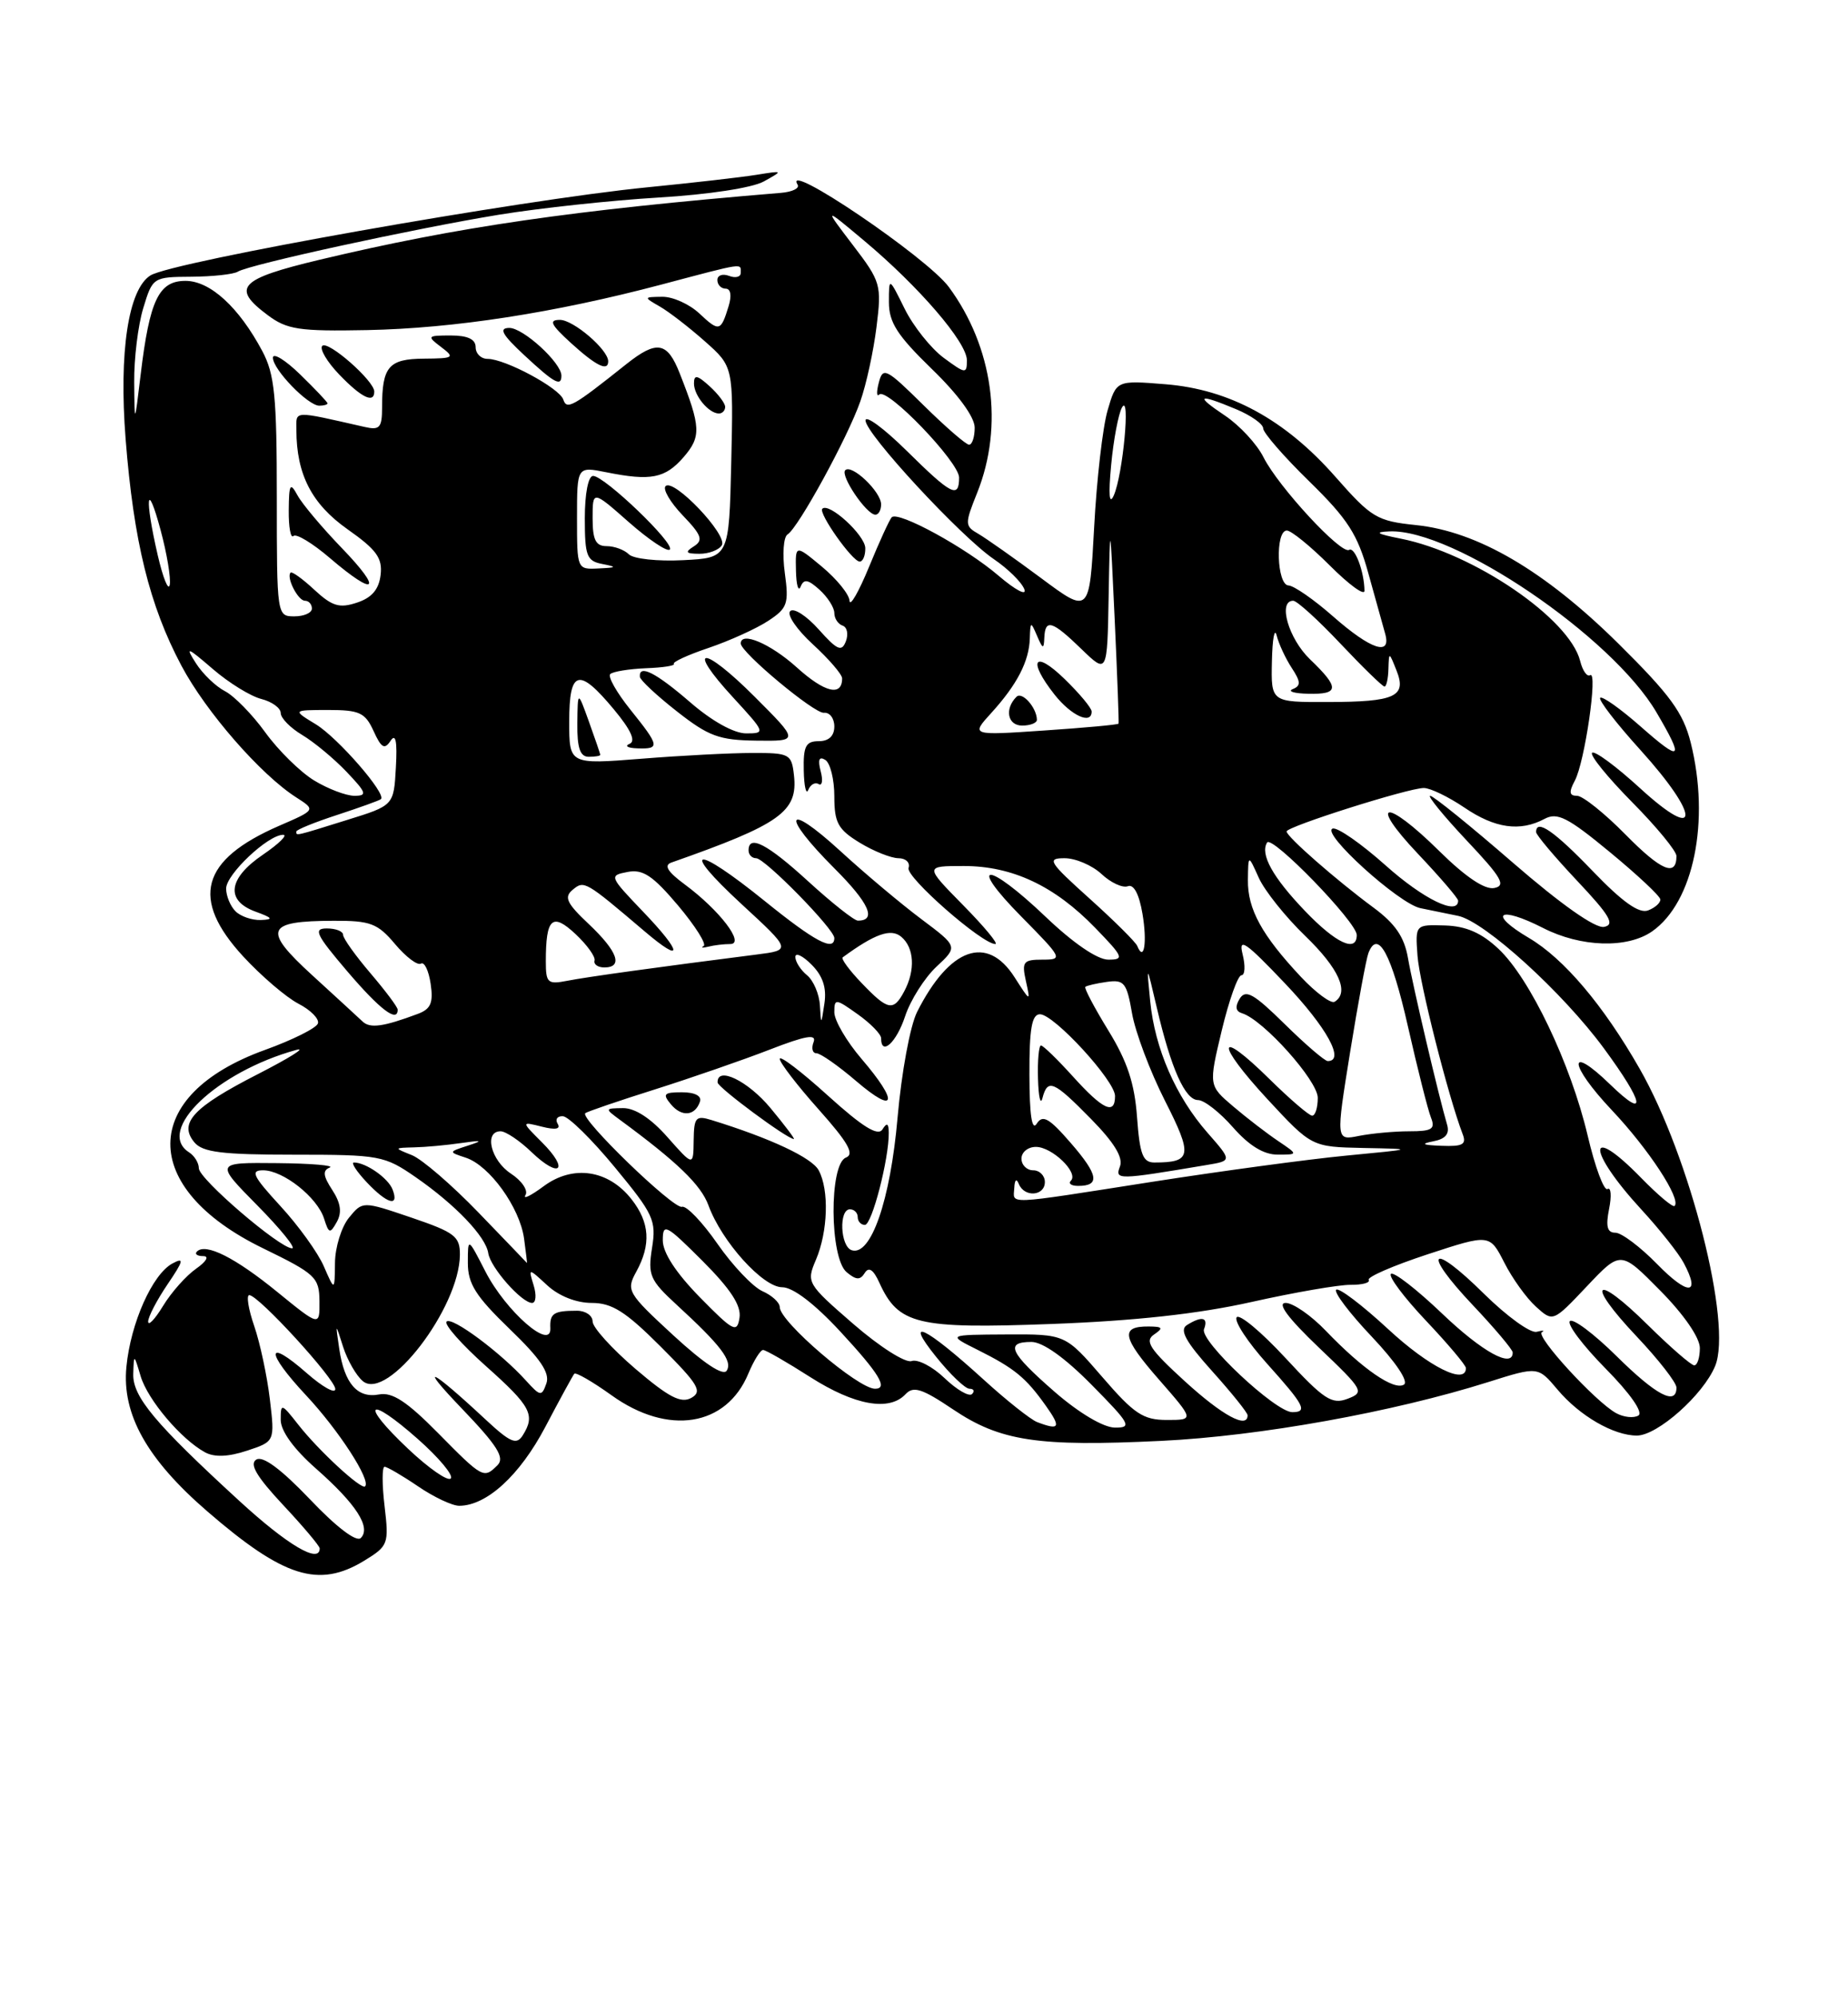 <?xml version="1.0" encoding="UTF-8" standalone="no"?>
<!DOCTYPE svg PUBLIC "-//W3C//DTD SVG 1.1//EN" "http://www.w3.org/Graphics/SVG/1.1/DTD/svg11.dtd" >
<svg xmlns="http://www.w3.org/2000/svg" xmlns:xlink="http://www.w3.org/1999/xlink" version="1.1" viewBox="0 0 237 256">
 <g >
 <path fill="currentColor"
d=" M 46.71 200.04 C 49.80 198.15 49.89 197.90 49.32 193.04 C 48.99 190.27 48.99 188.00 49.32 188.00 C 49.64 188.00 51.57 189.12 53.60 190.50 C 55.62 191.88 58.00 193.00 58.89 193.00 C 62.42 192.99 66.66 189.10 69.93 182.90 C 71.78 179.38 73.46 176.31 73.65 176.08 C 73.84 175.85 75.99 177.09 78.42 178.83 C 85.68 184.05 93.16 182.86 95.98 176.04 C 96.68 174.37 97.53 173.01 97.87 173.03 C 98.22 173.04 100.95 174.61 103.95 176.53 C 109.63 180.14 114.05 180.93 116.14 178.69 C 117.14 177.62 118.26 177.98 122.20 180.63 C 128.27 184.72 133.07 185.45 148.94 184.68 C 161.57 184.07 178.63 181.00 190.87 177.14 C 197.24 175.13 197.24 175.13 199.74 178.10 C 202.57 181.47 206.94 184.00 209.92 184.00 C 212.56 184.00 218.43 178.79 219.96 175.09 C 222.19 169.72 216.75 148.31 210.29 137.00 C 205.63 128.84 200.56 122.86 196.08 120.22 C 190.75 117.07 192.20 116.04 197.89 118.94 C 202.74 121.42 208.70 121.60 211.89 119.37 C 217.21 115.64 219.34 105.22 216.83 95.19 C 215.86 91.34 214.20 89.07 207.56 82.50 C 198.11 73.16 189.49 68.11 181.58 67.30 C 176.58 66.78 175.88 66.36 171.26 61.11 C 164.80 53.77 157.70 49.91 149.47 49.25 C 143.17 48.74 143.17 48.74 142.04 52.62 C 141.42 54.75 140.64 61.50 140.32 67.60 C 139.72 78.71 139.72 78.71 133.52 74.10 C 130.11 71.57 126.49 69.02 125.48 68.43 C 123.72 67.42 123.71 67.17 125.32 63.16 C 128.76 54.57 127.36 44.47 121.68 36.78 C 118.85 32.96 100.27 20.39 102.29 23.67 C 102.58 24.13 101.61 24.60 100.15 24.72 C 73.29 26.95 58.78 29.06 41.00 33.29 C 30.66 35.76 29.61 36.87 34.33 40.39 C 36.80 42.24 38.36 42.48 47.05 42.31 C 58.23 42.09 71.12 40.10 84.84 36.47 C 95.60 33.62 95.00 33.71 95.00 34.97 C 95.00 35.50 94.33 35.68 93.50 35.36 C 92.67 35.05 92.00 35.28 92.00 35.89 C 92.00 36.50 92.48 37.00 93.07 37.00 C 93.71 37.00 93.86 37.89 93.44 39.25 C 92.44 42.51 92.23 42.56 89.68 40.17 C 88.41 38.98 86.28 38.02 84.94 38.04 C 82.53 38.07 82.52 38.08 84.62 39.29 C 85.78 39.95 88.38 41.96 90.40 43.75 C 94.06 46.99 94.06 46.99 93.78 59.25 C 93.50 71.50 93.50 71.50 87.60 71.80 C 84.36 71.97 81.23 71.63 80.65 71.05 C 80.07 70.47 78.79 70.00 77.80 70.00 C 76.40 70.00 76.00 69.20 76.00 66.42 C 76.00 62.83 76.00 62.83 80.65 66.93 C 83.21 69.18 85.57 70.76 85.90 70.44 C 86.62 69.72 77.53 61.00 76.06 61.00 C 75.44 61.00 75.00 63.28 75.00 66.43 C 75.00 71.27 75.25 71.91 77.25 72.29 C 79.18 72.67 79.11 72.75 76.75 72.86 C 74.01 73.00 74.00 72.97 74.00 66.39 C 74.00 59.78 74.00 59.78 77.75 60.53 C 83.47 61.68 85.31 61.32 87.69 58.57 C 89.94 55.95 89.89 54.74 87.17 47.85 C 85.58 43.80 84.24 43.57 80.34 46.66 C 73.42 52.17 72.69 52.57 72.24 51.21 C 71.75 49.74 64.79 46.00 62.54 46.00 C 61.69 46.00 61.00 45.33 61.00 44.50 C 61.00 43.48 59.98 43.00 57.81 43.00 C 54.79 43.00 54.72 43.08 56.56 44.47 C 58.37 45.84 58.22 45.94 54.36 45.97 C 49.85 46.00 49.00 46.99 49.00 52.20 C 49.00 54.83 48.70 55.17 46.75 54.72 C 37.43 52.61 38.00 52.58 38.01 55.12 C 38.02 60.80 39.98 64.60 44.56 67.83 C 48.30 70.46 49.07 71.53 48.81 73.70 C 48.59 75.55 47.68 76.62 45.78 77.24 C 43.54 77.99 42.60 77.71 40.33 75.61 C 38.83 74.21 37.45 73.22 37.27 73.39 C 36.68 73.99 38.21 77.00 39.11 77.00 C 39.60 77.00 40.00 77.45 40.00 78.00 C 40.00 78.55 38.99 79.00 37.75 79.00 C 35.52 79.00 35.50 78.90 35.50 63.75 C 35.50 50.79 35.22 47.97 33.64 45.00 C 30.63 39.36 26.95 36.00 23.79 36.00 C 20.36 36.00 19.19 38.45 18.04 48.00 C 17.26 54.50 17.26 54.50 17.21 49.00 C 17.18 45.98 17.70 41.70 18.37 39.50 C 19.57 35.54 19.63 35.50 24.54 35.47 C 27.27 35.45 29.95 35.16 30.50 34.82 C 31.99 33.90 53.13 29.30 64.00 27.52 C 69.22 26.67 78.43 25.68 84.45 25.32 C 90.83 24.94 96.47 24.08 97.95 23.26 C 100.48 21.86 100.47 21.85 97.00 22.41 C 95.08 22.72 88.78 23.44 83.00 24.01 C 66.84 25.60 22.04 33.54 19.28 35.31 C 16.45 37.11 15.24 45.14 16.11 56.27 C 17.14 69.38 19.17 77.62 23.27 85.33 C 26.41 91.24 33.44 99.30 38.00 102.21 C 40.50 103.81 40.50 103.81 35.81 105.84 C 25.75 110.21 24.38 115.20 31.20 122.60 C 33.51 125.10 36.69 127.82 38.26 128.64 C 39.84 129.45 40.97 130.60 40.77 131.18 C 40.58 131.77 37.51 133.30 33.96 134.58 C 17.90 140.38 17.79 152.25 33.74 160.00 C 40.46 163.27 40.94 163.72 40.97 166.76 C 41.00 170.02 41.00 170.02 35.57 165.60 C 30.16 161.19 26.38 159.29 25.26 160.41 C 24.93 160.73 25.29 161.00 26.06 161.00 C 26.86 161.00 26.48 161.68 25.14 162.62 C 23.87 163.51 21.97 165.64 20.92 167.37 C 19.87 169.09 19.01 170.00 19.00 169.39 C 19.00 168.78 20.12 166.63 21.49 164.61 C 23.55 161.58 23.66 161.11 22.12 161.94 C 19.55 163.31 16.75 169.58 16.21 175.20 C 15.62 181.27 18.85 187.03 26.58 193.71 C 36.39 202.19 40.87 203.60 46.71 200.04 Z  M 43.84 70.25 C 41.32 67.64 38.76 64.60 38.16 63.50 C 37.21 61.76 37.06 62.02 37.03 65.42 C 37.01 67.57 37.28 69.05 37.63 68.70 C 37.98 68.35 40.09 69.63 42.31 71.53 C 48.21 76.58 49.17 75.77 43.84 70.25 Z  M 92.57 69.89 C 93.37 68.59 86.40 61.26 85.36 62.31 C 84.97 62.70 85.96 64.39 87.56 66.06 C 89.99 68.59 90.22 69.25 88.98 70.03 C 87.80 70.78 87.94 70.97 89.69 70.98 C 90.90 70.99 92.19 70.50 92.57 69.89 Z  M 93.00 52.15 C 93.00 51.69 92.10 50.50 91.00 49.50 C 89.41 48.06 89.00 47.99 89.00 49.15 C 89.00 50.71 90.90 53.00 92.20 53.00 C 92.64 53.00 93.00 52.62 93.00 52.15 Z  M 42.00 51.70 C 42.00 51.53 40.42 49.87 38.50 48.00 C 36.58 46.13 35.00 45.17 35.00 45.85 C 35.00 47.36 39.50 52.00 40.95 52.00 C 41.53 52.00 42.00 51.86 42.00 51.70 Z  M 48.00 50.19 C 48.00 48.81 42.06 43.60 41.33 44.33 C 40.96 44.71 41.93 46.37 43.51 48.01 C 46.34 50.96 48.00 51.77 48.00 50.19 Z  M 72.00 48.15 C 72.00 46.50 67.08 42.00 65.30 42.03 C 63.93 42.05 64.39 42.88 67.24 45.53 C 71.09 49.11 72.00 49.61 72.00 48.15 Z  M 78.00 46.31 C 78.00 44.82 73.54 41.00 71.81 41.00 C 70.34 41.00 70.63 41.60 73.23 43.97 C 76.45 46.90 78.00 47.66 78.00 46.31 Z  M 30.71 192.39 C 19.86 182.44 16.99 179.01 17.09 176.08 C 17.17 173.51 17.18 173.52 18.04 176.40 C 18.95 179.43 23.23 184.48 26.30 186.15 C 27.50 186.80 29.28 186.73 31.67 185.94 C 35.25 184.76 35.25 184.76 34.61 179.36 C 34.26 176.40 33.36 172.17 32.61 169.98 C 31.85 167.79 31.57 166.00 31.97 166.00 C 33.15 166.00 43.00 176.76 43.00 178.04 C 43.00 178.68 41.38 177.78 39.39 176.04 C 34.09 171.38 33.99 173.21 39.24 178.83 C 43.42 183.29 47.60 189.73 46.82 190.51 C 46.35 190.99 40.85 185.92 38.25 182.60 C 36.09 179.85 36.00 179.82 36.00 181.99 C 36.00 183.41 37.67 185.72 40.52 188.23 C 45.68 192.77 47.62 195.78 46.27 197.13 C 45.71 197.69 43.14 195.74 39.75 192.17 C 36.04 188.29 33.71 186.56 32.87 187.08 C 31.95 187.65 32.91 189.26 36.30 192.89 C 38.89 195.65 41.00 198.16 41.00 198.46 C 41.00 200.48 36.88 198.05 30.71 192.39 Z  M 52.32 185.68 C 46.08 179.79 47.12 178.73 53.56 184.42 C 56.28 186.82 58.19 189.11 57.81 189.50 C 57.43 189.90 54.96 188.18 52.32 185.68 Z  M 56.15 183.65 C 52.18 179.63 50.31 178.41 48.62 178.73 C 45.85 179.26 44.17 177.35 43.51 172.90 C 43.01 169.50 43.01 169.50 44.00 172.62 C 44.55 174.34 45.69 176.33 46.54 177.03 C 49.70 179.65 58.92 167.65 58.98 160.84 C 59.00 158.47 58.33 157.96 52.75 156.06 C 46.50 153.94 46.50 153.94 44.75 156.08 C 43.79 157.26 42.98 159.86 42.96 161.86 C 42.92 165.50 42.92 165.50 41.53 162.31 C 40.77 160.55 38.25 157.06 35.94 154.56 C 32.43 150.74 32.07 150.00 33.74 150.00 C 36.32 150.00 40.69 153.46 41.56 156.19 C 42.17 158.13 42.33 158.17 43.20 156.61 C 43.87 155.40 43.70 154.19 42.61 152.52 C 41.44 150.73 41.35 150.03 42.28 149.65 C 42.95 149.38 39.92 149.12 35.53 149.08 C 27.57 149.00 27.57 149.00 33.00 154.50 C 35.99 157.53 37.99 160.00 37.46 160.00 C 35.88 160.00 25.50 151.10 25.50 149.74 C 25.50 149.06 24.94 148.14 24.25 147.70 C 19.90 144.92 27.80 137.38 38.00 134.57 C 39.38 134.19 37.14 135.59 33.04 137.69 C 24.77 141.92 22.88 143.95 24.93 146.42 C 25.99 147.69 28.47 148.00 37.69 148.00 C 48.69 148.00 49.30 148.11 53.32 150.89 C 58.41 154.42 62.31 158.50 62.62 160.63 C 62.89 162.45 66.90 167.00 68.24 167.00 C 68.73 167.00 68.82 165.99 68.44 164.75 C 67.75 162.50 67.75 162.50 70.19 164.75 C 71.68 166.12 73.90 167.00 75.88 167.00 C 78.49 167.00 80.23 168.10 84.74 172.61 C 89.58 177.45 90.12 178.35 88.66 179.17 C 87.33 179.91 85.76 179.09 81.48 175.44 C 78.47 172.86 76.00 170.14 76.00 169.38 C 76.00 168.62 75.10 168.00 74.00 168.00 C 71.00 168.00 70.49 168.33 70.58 170.25 C 70.71 173.18 64.87 168.07 62.25 162.97 C 60.00 158.58 60.00 158.58 60.00 161.87 C 60.00 164.55 61.01 166.14 65.36 170.34 C 69.31 174.14 70.55 175.98 70.07 177.32 C 69.47 179.01 69.30 178.99 67.46 176.96 C 64.22 173.37 57.95 168.71 57.27 169.39 C 56.92 169.74 59.19 172.31 62.32 175.10 C 68.11 180.26 68.69 181.36 67.03 183.99 C 66.24 185.23 65.44 184.89 62.29 181.96 C 55.16 175.32 53.50 174.57 59.26 180.57 C 63.77 185.27 64.76 186.84 63.81 187.79 C 62.04 189.56 61.91 189.49 56.15 183.65 Z  M 50.35 152.47 C 49.79 151.00 46.93 149.00 45.39 149.00 C 44.98 149.00 45.71 150.12 47.00 151.50 C 49.64 154.31 51.23 154.77 50.35 152.47 Z  M 133.00 182.27 C 132.18 181.95 129.09 179.51 126.15 176.83 C 118.65 170.01 115.82 168.65 120.04 173.89 C 121.85 176.15 123.78 178.00 124.33 178.00 C 124.88 178.00 125.03 178.30 124.66 178.68 C 124.28 179.05 122.71 178.14 121.15 176.65 C 119.60 175.16 117.69 174.17 116.91 174.45 C 116.13 174.73 112.82 172.63 109.44 169.70 C 103.49 164.54 103.40 164.38 104.64 161.47 C 106.18 157.86 106.35 152.53 105.00 150.01 C 104.14 148.39 98.83 145.90 91.25 143.56 C 89.23 142.94 89.00 143.21 88.96 146.18 C 88.92 149.50 88.92 149.50 85.60 145.75 C 83.48 143.34 81.43 142.01 79.89 142.03 C 77.55 142.06 77.54 142.09 79.50 143.53 C 86.85 148.93 89.90 151.87 90.86 154.50 C 92.55 159.13 97.84 165.00 100.32 164.99 C 101.69 164.99 104.45 167.09 107.75 170.65 C 112.76 176.06 113.94 178.00 112.22 178.00 C 110.05 178.00 100.00 169.40 100.00 167.54 C 100.00 166.95 99.00 166.03 97.77 165.49 C 96.55 164.94 93.95 162.21 92.01 159.42 C 90.07 156.63 88.02 154.49 87.46 154.68 C 86.40 155.03 74.29 143.32 75.06 142.68 C 75.30 142.48 79.33 141.10 84.00 139.63 C 88.67 138.15 95.29 135.86 98.69 134.54 C 103.33 132.74 104.75 132.49 104.34 133.57 C 104.03 134.36 104.20 135.00 104.71 135.00 C 105.22 135.00 107.52 136.61 109.82 138.58 C 114.91 142.93 115.29 141.32 110.50 135.73 C 108.57 133.48 107.00 130.79 107.00 129.75 C 107.00 127.96 107.15 127.97 110.00 130.00 C 111.65 131.17 113.00 132.56 113.00 133.07 C 113.00 135.42 114.97 133.63 116.08 130.25 C 116.76 128.19 118.57 125.34 120.09 123.91 C 122.86 121.33 122.86 121.33 118.18 117.82 C 115.61 115.90 110.91 111.96 107.75 109.06 C 100.70 102.61 100.09 104.37 106.98 111.27 C 111.46 115.74 112.48 118.00 110.02 118.00 C 109.55 118.00 106.70 115.75 103.69 113.00 C 98.40 108.16 96.00 106.92 96.00 109.00 C 96.00 109.55 96.43 110.00 96.97 110.00 C 98.09 110.00 107.00 119.09 107.00 120.23 C 107.00 122.01 104.50 120.68 98.09 115.50 C 89.05 108.20 87.06 108.46 95.11 115.89 C 101.50 121.78 101.50 121.78 97.00 122.35 C 84.42 123.95 75.22 125.22 72.75 125.71 C 70.23 126.20 70.00 125.99 70.00 123.21 C 70.00 117.67 70.82 116.92 73.82 119.73 C 75.29 121.11 76.39 122.64 76.25 123.12 C 76.11 123.60 76.68 124.00 77.50 124.00 C 79.95 124.00 79.22 121.95 75.53 118.46 C 72.66 115.76 72.30 114.99 73.45 114.04 C 74.92 112.82 75.05 112.90 82.68 119.38 C 87.67 123.63 87.55 122.14 82.46 116.84 C 78.13 112.31 78.09 112.22 80.49 111.76 C 82.45 111.38 83.72 112.23 86.96 116.06 C 89.17 118.69 90.65 121.03 90.24 121.26 C 89.83 121.48 90.10 121.52 90.83 121.34 C 91.56 121.15 92.83 121.00 93.65 121.00 C 95.60 121.00 92.29 116.67 87.83 113.37 C 85.62 111.74 85.11 110.91 86.09 110.56 C 100.10 105.64 102.36 104.03 101.82 99.34 C 101.52 96.64 101.25 96.50 96.50 96.51 C 93.75 96.51 87.34 96.84 82.25 97.25 C 73.00 97.98 73.00 97.98 73.00 92.49 C 73.00 85.83 74.22 85.50 78.74 90.94 C 80.92 93.56 81.57 95.00 80.74 95.34 C 80.06 95.62 80.51 95.88 81.75 95.92 C 84.68 96.02 84.60 95.63 80.83 90.94 C 79.09 88.77 77.93 86.73 78.26 86.40 C 78.59 86.08 80.65 85.74 82.83 85.65 C 85.02 85.57 86.63 85.32 86.42 85.09 C 86.20 84.87 88.21 83.94 90.89 83.04 C 93.57 82.13 96.99 80.58 98.50 79.59 C 100.99 77.96 101.19 77.40 100.65 73.44 C 100.32 71.05 100.48 68.82 101.00 68.50 C 102.38 67.65 108.71 56.09 110.33 51.45 C 111.10 49.28 112.03 44.98 112.41 41.90 C 113.08 36.51 112.97 36.11 109.37 31.40 C 105.64 26.51 105.64 26.51 110.81 30.84 C 117.85 36.73 124.00 43.88 124.00 46.17 C 124.00 47.95 123.83 47.93 121.02 45.86 C 119.38 44.64 117.13 41.82 116.02 39.58 C 114.00 35.50 114.00 35.50 114.00 38.73 C 114.00 41.33 115.07 42.99 119.50 47.29 C 122.88 50.56 125.00 53.46 125.00 54.81 C 125.00 56.01 124.68 57.00 124.28 57.00 C 123.89 57.00 121.25 54.71 118.42 51.92 C 113.66 47.22 113.23 47.00 112.71 49.02 C 112.39 50.22 112.42 50.92 112.76 50.57 C 113.74 49.60 123.00 59.22 123.00 61.21 C 123.00 63.95 122.01 63.44 116.28 57.78 C 113.38 54.92 111.00 53.16 111.00 53.89 C 111.00 55.59 123.20 68.77 127.46 71.67 C 129.27 72.90 131.03 74.63 131.37 75.53 C 131.71 76.42 130.23 75.64 128.06 73.79 C 123.86 70.19 115.20 65.46 114.36 66.30 C 114.08 66.59 112.77 69.44 111.45 72.66 C 110.13 75.87 109.00 77.83 108.95 77.00 C 108.90 76.17 107.31 74.22 105.43 72.65 C 102.00 69.80 102.00 69.80 102.08 73.15 C 102.12 74.99 102.39 75.91 102.68 75.19 C 103.09 74.17 103.63 74.26 105.10 75.59 C 106.15 76.54 107.00 77.88 107.00 78.57 C 107.00 79.27 107.48 79.99 108.06 80.19 C 108.64 80.38 108.83 81.28 108.48 82.20 C 107.94 83.59 107.38 83.34 105.00 80.68 C 103.44 78.93 101.79 77.87 101.34 78.33 C 100.88 78.79 102.19 80.70 104.25 82.59 C 106.31 84.48 108.00 86.44 108.00 86.95 C 108.00 89.32 105.75 88.77 102.17 85.53 C 98.82 82.51 95.00 80.88 95.00 82.48 C 95.00 83.62 104.45 91.49 105.66 91.36 C 106.40 91.28 107.00 92.07 107.00 93.11 C 107.00 94.33 106.29 95.00 105.00 95.00 C 103.34 95.00 103.01 95.64 103.08 98.75 C 103.12 100.81 103.39 101.93 103.66 101.24 C 103.94 100.55 104.54 100.22 104.99 100.50 C 105.44 100.77 105.56 100.03 105.25 98.85 C 104.86 97.37 105.05 96.91 105.84 97.40 C 106.48 97.80 107.00 99.90 107.00 102.07 C 107.00 105.46 107.47 106.31 110.25 108.01 C 112.04 109.10 114.27 109.99 115.22 110.00 C 116.16 110.00 116.75 110.56 116.52 111.25 C 116.14 112.41 125.94 121.00 127.65 121.00 C 128.08 121.00 126.21 118.75 123.50 116.00 C 118.58 111.00 118.58 111.00 123.60 111.00 C 129.83 111.00 135.24 113.54 140.45 118.92 C 144.09 122.67 144.22 123.00 142.13 123.00 C 140.73 123.00 137.62 120.87 134.09 117.50 C 126.58 110.34 123.93 110.34 131.00 117.50 C 136.27 122.84 136.35 123.00 133.70 123.00 C 131.23 123.00 131.02 123.27 131.57 125.75 C 132.17 128.45 132.15 128.44 130.11 125.25 C 126.59 119.75 121.78 121.46 117.62 129.69 C 116.72 131.47 115.62 137.45 115.11 143.24 C 114.19 153.85 111.69 161.06 109.22 160.24 C 107.76 159.75 107.56 155.00 109.00 155.00 C 109.55 155.00 110.00 155.45 110.00 156.00 C 110.00 156.55 110.41 157.00 110.92 157.00 C 111.82 157.00 114.01 148.55 113.98 145.20 C 113.97 143.96 113.75 143.84 113.17 144.76 C 112.59 145.67 110.63 144.45 106.18 140.43 C 102.78 137.35 100.00 135.23 100.00 135.72 C 100.00 136.20 102.24 139.12 104.99 142.20 C 108.76 146.43 109.62 147.93 108.49 148.37 C 106.32 149.20 106.39 161.25 108.58 163.06 C 109.80 164.08 110.32 164.10 110.90 163.16 C 111.42 162.33 112.01 162.72 112.78 164.42 C 115.22 169.77 117.60 170.34 134.79 169.70 C 145.54 169.30 153.66 168.41 160.50 166.88 C 166.00 165.65 171.72 164.66 173.22 164.68 C 174.72 164.69 175.75 164.41 175.53 164.05 C 175.30 163.68 178.70 162.21 183.08 160.77 C 191.04 158.16 191.04 158.16 192.92 161.83 C 193.94 163.85 195.77 166.39 196.98 167.48 C 199.17 169.46 199.17 169.46 203.51 164.87 C 207.85 160.28 207.85 160.28 212.92 165.42 C 215.96 168.49 218.00 171.46 218.00 172.78 C 218.00 174.00 217.68 175.00 217.28 175.00 C 216.89 175.00 214.20 172.66 211.31 169.81 C 204.45 163.03 203.26 164.28 209.89 171.29 C 212.70 174.26 215.00 177.21 215.00 177.85 C 215.00 180.21 212.41 178.85 207.31 173.81 C 204.41 170.95 201.73 168.94 201.33 169.33 C 200.94 169.73 203.00 172.46 205.91 175.41 C 209.07 178.61 210.76 181.03 210.12 181.43 C 209.53 181.79 208.24 181.66 207.27 181.13 C 204.63 179.69 196.87 171.24 197.74 170.75 C 198.16 170.52 197.86 170.50 197.07 170.70 C 196.28 170.91 193.26 168.72 190.34 165.85 C 183.46 159.04 182.24 160.26 188.89 167.29 C 191.70 170.26 194.00 172.99 194.00 173.35 C 194.00 175.43 190.09 173.28 184.92 168.34 C 181.66 165.23 178.71 162.95 178.38 163.28 C 178.05 163.62 180.08 166.32 182.89 169.29 C 185.70 172.26 188.00 174.99 188.00 175.35 C 188.00 177.57 183.25 175.20 178.03 170.36 C 174.68 167.26 171.68 164.99 171.36 165.31 C 171.04 165.63 173.10 168.35 175.95 171.35 C 179.01 174.59 180.68 177.08 180.05 177.47 C 178.78 178.26 174.77 175.50 170.05 170.59 C 168.16 168.61 165.83 167.00 164.88 167.00 C 163.74 167.00 165.18 168.94 169.13 172.71 C 174.88 178.19 175.03 178.45 172.81 179.29 C 170.80 180.05 169.77 179.37 164.84 174.04 C 161.72 170.67 158.91 168.34 158.59 168.85 C 158.27 169.37 160.03 172.04 162.50 174.79 C 167.28 180.11 167.75 181.00 165.73 181.00 C 163.58 181.00 153.84 171.86 154.41 170.37 C 155.00 168.83 154.14 168.63 152.20 169.85 C 151.24 170.47 152.07 171.98 155.45 175.74 C 157.95 178.52 160.00 181.07 160.00 181.40 C 160.00 183.19 156.76 181.43 151.94 177.03 C 147.46 172.94 146.76 171.89 148.00 171.05 C 149.24 170.21 149.11 170.03 147.31 170.02 C 143.63 169.99 143.91 171.43 148.63 176.82 C 153.16 182.00 153.16 182.00 149.64 182.00 C 146.61 182.00 145.45 181.23 141.37 176.50 C 136.62 171.00 136.62 171.00 129.06 171.04 C 121.50 171.08 121.50 171.08 125.35 173.00 C 130.11 175.38 131.54 176.55 134.11 180.16 C 136.12 182.97 135.90 183.38 133.00 182.27 Z  M 98.81 142.02 C 95.91 138.53 91.94 136.61 92.03 138.75 C 92.06 139.39 100.94 145.98 101.81 145.99 C 101.98 146.00 100.63 144.21 98.81 142.02 Z  M 89.77 141.19 C 90.01 140.47 89.11 140.00 87.46 140.00 C 85.14 140.00 84.94 140.22 86.03 141.53 C 87.42 143.21 89.15 143.05 89.77 141.19 Z  M 76.98 96.75 C 76.98 96.61 76.32 94.70 75.53 92.50 C 74.09 88.50 74.09 88.50 74.04 92.75 C 74.01 95.88 74.40 97.00 75.50 97.00 C 76.33 97.00 76.99 96.89 76.98 96.75 Z  M 96.78 89.30 C 90.10 82.62 87.86 82.72 94.04 89.42 C 98.17 93.91 98.20 94.00 95.69 94.00 C 94.13 94.00 91.30 92.43 88.50 90.00 C 84.10 86.20 81.93 85.10 82.06 86.75 C 82.09 87.16 84.23 89.16 86.81 91.18 C 90.87 94.37 92.23 94.87 96.99 94.93 C 102.48 95.00 102.48 95.00 96.78 89.30 Z  M 110.97 70.25 C 110.94 68.59 106.31 64.35 105.46 65.21 C 104.92 65.75 109.30 71.96 110.25 71.98 C 110.66 71.99 110.99 71.21 110.97 70.25 Z  M 113.00 64.65 C 113.00 63.03 109.23 59.44 108.40 60.27 C 107.73 60.94 111.09 65.92 112.25 65.97 C 112.66 65.99 113.00 65.39 113.00 64.65 Z  M 135.25 178.39 C 129.48 173.36 128.84 172.00 132.28 172.00 C 133.73 172.00 136.57 174.02 140.00 177.50 C 144.97 182.53 145.22 183.00 142.97 182.98 C 141.50 182.96 138.38 181.11 135.25 178.39 Z  M 86.36 171.16 C 80.47 165.73 80.28 165.40 81.60 163.00 C 83.52 159.50 83.33 156.69 80.99 153.71 C 78.02 149.93 73.49 149.26 69.74 152.03 C 68.08 153.26 67.02 153.78 67.39 153.18 C 67.76 152.58 66.92 151.34 65.53 150.43 C 62.95 148.74 62.03 145.00 64.20 145.00 C 64.85 145.00 66.65 146.20 68.18 147.68 C 71.80 151.14 73.06 149.97 69.52 146.43 C 66.83 143.74 66.83 143.74 69.50 144.41 C 71.24 144.85 71.94 144.72 71.52 144.04 C 71.17 143.47 71.47 143.03 72.19 143.07 C 72.91 143.10 75.92 146.06 78.87 149.64 C 83.82 155.63 84.19 156.43 83.62 159.96 C 83.07 163.44 83.35 164.08 86.76 167.22 C 92.45 172.44 93.97 174.44 93.20 175.68 C 92.75 176.40 90.29 174.77 86.36 171.16 Z  M 89.75 166.27 C 86.69 163.15 85.00 160.56 85.00 158.98 C 85.00 156.72 85.40 156.93 90.09 161.61 C 93.71 165.24 95.08 167.34 94.84 168.90 C 94.53 170.90 94.06 170.66 89.75 166.27 Z  M 212.54 162.04 C 210.37 159.82 207.95 158.00 207.17 158.00 C 206.12 158.00 205.91 157.21 206.36 154.95 C 206.70 153.27 206.60 152.13 206.16 152.40 C 205.71 152.68 204.56 149.59 203.61 145.54 C 201.44 136.35 196.22 125.41 192.18 121.62 C 190.00 119.57 188.02 118.70 185.31 118.62 C 181.50 118.50 181.50 118.50 181.79 122.50 C 182.04 125.97 185.73 140.53 187.58 145.36 C 188.10 146.69 187.59 146.97 184.86 146.86 C 182.43 146.77 182.14 146.61 183.79 146.29 C 185.38 145.99 185.93 145.33 185.59 144.17 C 184.51 140.52 181.17 126.29 180.57 122.81 C 180.10 120.09 178.94 118.39 176.12 116.31 C 171.39 112.82 165.00 107.23 165.00 106.57 C 165.00 105.95 180.62 101.00 182.60 101.00 C 183.43 101.00 185.76 102.13 187.79 103.50 C 191.72 106.18 194.95 106.63 198.08 104.96 C 199.72 104.08 201.06 104.76 206.45 109.21 C 209.98 112.12 212.90 114.85 212.93 115.28 C 212.97 115.71 212.26 116.35 211.36 116.69 C 210.21 117.13 208.08 115.62 204.27 111.66 C 199.31 106.50 197.00 104.91 197.00 106.65 C 197.00 107.01 199.36 109.81 202.25 112.88 C 206.46 117.34 207.15 118.52 205.72 118.80 C 204.61 119.03 200.23 115.95 194.03 110.58 C 188.59 105.86 183.81 102.00 183.42 102.00 C 183.03 102.00 185.14 104.58 188.10 107.73 C 192.58 112.47 193.18 113.52 191.63 113.82 C 190.42 114.06 187.95 112.40 184.60 109.10 C 177.68 102.26 175.34 102.56 181.85 109.44 C 184.68 112.43 187.00 115.13 187.00 115.44 C 187.00 117.41 182.56 115.26 177.70 110.92 C 174.56 108.12 171.51 106.00 170.91 106.20 C 169.34 106.72 179.39 115.83 182.16 116.40 C 183.45 116.66 185.63 117.11 187.00 117.39 C 190.40 118.10 200.40 127.18 205.68 134.35 C 210.89 141.43 211.29 143.64 206.51 139.01 C 200.98 133.65 201.16 136.41 206.72 142.30 C 211.43 147.28 215.64 153.70 214.76 154.57 C 214.54 154.79 212.62 153.17 210.48 150.98 C 203.44 143.77 203.48 147.41 210.53 155.06 C 212.84 157.57 215.27 160.63 215.93 161.87 C 218.15 166.02 216.51 166.10 212.54 162.04 Z  M 61.33 155.38 C 57.94 151.87 54.12 148.58 52.83 148.06 C 50.50 147.13 50.50 147.13 53.12 147.06 C 54.57 147.03 57.27 146.78 59.12 146.51 C 61.85 146.12 62.02 146.18 60.00 146.84 C 57.50 147.65 57.50 147.65 59.75 148.39 C 62.79 149.40 66.66 154.77 67.21 158.75 C 67.45 160.54 67.62 161.95 67.58 161.88 C 67.53 161.82 64.73 158.89 61.33 155.38 Z  M 130.08 152.25 C 130.13 151.20 130.36 151.00 130.66 151.75 C 131.37 153.51 134.00 153.31 134.00 151.50 C 134.00 150.68 133.32 150.00 132.50 150.00 C 131.68 150.00 131.00 149.32 131.00 148.50 C 131.00 147.68 131.83 147.00 132.85 147.00 C 134.93 147.00 138.36 150.31 137.34 151.33 C 136.97 151.70 137.39 152.00 138.27 152.00 C 141.11 152.00 140.87 150.59 137.34 146.52 C 134.55 143.30 133.72 142.83 132.96 144.02 C 132.34 145.01 132.03 142.94 132.02 137.75 C 132.00 131.84 132.33 130.00 133.37 130.00 C 135.17 130.00 143.00 138.52 143.00 140.48 C 143.00 142.96 141.46 142.25 137.62 138.00 C 135.63 135.80 133.78 134.00 133.50 134.00 C 133.23 134.00 133.05 135.91 133.12 138.25 C 133.18 140.59 133.44 141.71 133.69 140.75 C 134.36 138.20 135.11 138.52 139.93 143.43 C 142.90 146.45 144.07 148.38 143.63 149.51 C 142.97 151.25 143.28 151.25 154.76 149.32 C 158.01 148.78 158.01 148.78 154.86 145.19 C 150.79 140.55 148.11 134.41 147.51 128.34 C 147.03 123.50 147.03 123.50 148.36 129.17 C 150.19 136.99 151.99 141.00 153.65 141.00 C 154.43 141.00 156.44 142.57 158.13 144.50 C 160.20 146.85 162.08 148.00 163.85 147.99 C 166.50 147.99 166.50 147.99 163.91 146.24 C 162.48 145.28 159.89 143.29 158.15 141.81 C 155.00 139.13 155.00 139.13 156.69 132.06 C 157.62 128.18 158.76 125.00 159.21 125.00 C 159.67 125.00 159.73 123.79 159.36 122.31 C 158.80 120.08 159.74 120.72 164.81 126.06 C 170.16 131.69 172.53 136.00 170.28 136.00 C 169.89 136.00 167.40 133.86 164.75 131.25 C 160.80 127.37 159.76 126.77 158.99 128.00 C 158.37 129.01 158.46 129.62 159.28 129.87 C 162.00 130.69 169.00 138.51 169.00 140.71 C 169.00 141.97 168.68 143.00 168.28 143.00 C 167.89 143.00 165.43 140.89 162.81 138.31 C 156.01 131.61 155.81 133.60 162.55 140.89 C 168.22 147.00 168.22 147.00 174.86 147.14 C 181.50 147.27 181.50 147.27 172.63 148.12 C 167.75 148.59 156.52 150.11 147.68 151.49 C 128.56 154.48 129.98 154.41 130.08 152.25 Z  M 145.82 143.18 C 145.51 138.86 144.56 136.01 142.14 132.08 C 140.35 129.16 139.02 126.65 139.19 126.49 C 139.36 126.33 140.61 126.04 141.96 125.85 C 144.17 125.54 144.50 125.96 145.18 129.88 C 145.60 132.29 147.49 137.32 149.39 141.06 C 152.99 148.14 152.84 149.00 148.04 149.00 C 146.56 149.00 146.17 147.96 145.82 143.18 Z  M 173.15 134.84 C 174.16 128.60 175.21 122.90 175.49 122.17 C 176.70 119.01 178.46 122.27 180.56 131.55 C 181.80 137.02 183.13 142.29 183.52 143.25 C 184.10 144.72 183.65 145.00 180.73 145.00 C 178.82 145.00 175.92 145.27 174.29 145.59 C 171.32 146.19 171.32 146.19 173.15 134.84 Z  M 46.50 130.93 C 45.95 130.41 43.02 127.72 40.00 124.96 C 33.64 119.14 34.08 118.04 42.81 118.02 C 47.50 118.00 48.43 118.35 50.66 121.00 C 52.05 122.65 53.54 123.78 53.98 123.51 C 54.42 123.24 54.98 124.40 55.23 126.10 C 55.59 128.53 55.25 129.33 53.59 129.95 C 49.15 131.61 47.46 131.84 46.50 130.93 Z  M 51.00 129.41 C 51.00 129.08 49.42 126.98 47.50 124.73 C 45.58 122.48 44.00 120.27 44.00 119.82 C 44.00 119.37 43.07 119.00 41.92 119.00 C 40.14 119.00 40.51 119.77 44.54 124.50 C 48.74 129.42 51.00 131.13 51.00 129.41 Z  M 105.15 128.87 C 105.07 127.43 104.33 125.68 103.50 125.00 C 102.67 124.32 102.00 123.26 102.00 122.66 C 102.00 122.05 102.94 122.49 104.08 123.64 C 105.52 125.08 106.03 126.60 105.73 128.61 C 105.31 131.42 105.30 131.43 105.15 128.87 Z  M 110.51 126.01 C 108.93 124.37 107.84 122.88 108.07 122.71 C 112.19 119.69 114.25 118.96 115.57 120.06 C 117.25 121.45 117.42 124.35 115.96 127.07 C 114.58 129.66 113.87 129.52 110.51 126.01 Z  M 166.84 125.21 C 161.83 119.87 159.99 116.52 160.04 112.79 C 160.08 109.50 160.08 109.50 161.43 112.50 C 162.17 114.15 164.85 117.51 167.39 119.96 C 171.72 124.14 173.09 127.21 171.16 128.40 C 170.70 128.68 168.76 127.25 166.84 125.21 Z  M 145.85 121.25 C 145.66 120.76 142.91 118.03 139.74 115.18 C 134.49 110.46 134.21 110.00 136.53 110.00 C 137.94 110.00 140.06 110.91 141.26 112.02 C 142.45 113.14 143.97 113.84 144.64 113.59 C 145.40 113.29 146.09 114.60 146.52 117.13 C 147.14 120.78 146.72 123.38 145.85 121.25 Z  M 167.35 116.75 C 163.21 112.43 161.58 109.48 162.50 107.99 C 163.12 106.99 174.00 118.20 174.00 119.84 C 174.00 122.15 171.33 120.91 167.35 116.75 Z  M 30.20 116.80 C 29.54 116.14 29.00 114.83 29.00 113.89 C 29.00 112.07 34.37 107.00 36.31 107.00 C 36.94 107.00 35.78 108.14 33.73 109.54 C 29.26 112.57 28.88 115.42 32.75 116.84 C 34.98 117.65 35.11 117.86 33.45 117.92 C 32.32 117.96 30.86 117.46 30.20 116.80 Z  M 208.46 106.96 C 205.77 104.23 202.98 102.00 202.25 102.00 C 201.25 102.00 201.18 101.53 201.97 100.05 C 203.24 97.69 204.95 85.91 203.93 86.54 C 203.54 86.79 202.96 85.97 202.65 84.72 C 201.28 79.27 188.97 70.89 179.64 69.04 C 176.55 68.43 176.19 68.19 178.21 68.11 C 186.38 67.78 206.74 81.58 212.44 91.31 C 216.04 97.44 215.67 97.76 210.35 93.07 C 207.79 90.82 205.48 89.19 205.22 89.44 C 204.96 89.70 207.28 92.71 210.38 96.13 C 218.08 104.64 218.07 108.10 210.37 101.06 C 207.28 98.23 204.49 96.17 204.18 96.49 C 203.87 96.80 206.18 99.64 209.31 102.81 C 212.44 105.97 215.00 109.08 215.00 109.72 C 215.00 112.44 213.04 111.61 208.46 106.96 Z  M 38.00 106.58 C 38.00 106.35 40.36 105.39 43.25 104.45 C 46.14 103.50 48.66 102.60 48.85 102.43 C 49.61 101.78 43.34 94.57 40.51 92.84 C 37.50 91.01 37.50 91.01 42.09 91.00 C 46.11 91.00 46.83 91.34 47.91 93.70 C 48.90 95.88 49.32 96.12 50.09 94.95 C 50.75 93.95 50.96 95.01 50.77 98.37 C 50.50 103.24 50.50 103.24 44.50 105.10 C 37.74 107.21 38.00 107.15 38.00 106.58 Z  M 40.28 100.03 C 38.51 98.95 35.69 96.18 34.02 93.87 C 32.35 91.56 30.02 89.19 28.85 88.59 C 27.68 87.99 26.00 86.38 25.12 85.00 C 23.72 82.81 23.98 82.90 27.28 85.74 C 29.34 87.52 32.15 89.25 33.52 89.59 C 34.88 89.94 36.00 90.75 36.00 91.39 C 36.00 92.04 37.24 93.30 38.75 94.20 C 40.26 95.10 42.82 97.22 44.44 98.92 C 47.01 101.62 47.14 102.00 45.44 102.00 C 44.37 101.99 42.05 101.11 40.28 100.03 Z  M 127.13 91.38 C 130.44 87.74 131.98 84.77 132.07 81.82 C 132.14 79.63 132.19 79.61 133.00 81.50 C 133.73 83.21 133.87 83.25 133.93 81.75 C 134.03 79.27 134.94 79.55 138.70 83.20 C 142.00 86.39 142.00 86.39 142.18 76.45 C 142.36 66.50 142.36 66.50 142.96 79.50 C 143.29 86.65 143.51 92.61 143.45 92.75 C 143.39 92.89 139.10 93.28 133.92 93.63 C 124.50 94.27 124.50 94.27 127.13 91.38 Z  M 132.98 92.25 C 132.95 90.69 131.08 88.59 130.36 89.31 C 128.80 90.87 129.22 93.00 131.09 93.00 C 132.14 93.00 132.99 92.66 132.98 92.25 Z  M 140.00 91.20 C 140.00 90.75 138.43 88.87 136.50 87.00 C 132.60 83.22 131.75 84.60 135.25 89.04 C 137.39 91.74 140.00 92.93 140.00 91.20 Z  M 163.12 84.75 C 163.18 81.86 163.46 80.38 163.73 81.46 C 164.00 82.54 164.87 84.40 165.66 85.61 C 166.82 87.37 166.85 87.90 165.80 88.32 C 165.08 88.61 165.96 88.88 167.75 88.92 C 171.78 89.02 171.82 88.16 168.00 84.50 C 165.24 81.85 163.85 77.00 165.85 77.00 C 166.33 77.00 169.05 79.47 171.91 82.50 C 174.77 85.53 177.31 88.00 177.56 88.00 C 177.80 88.00 178.03 86.99 178.06 85.75 C 178.13 83.52 178.14 83.53 179.09 85.92 C 180.44 89.28 178.95 89.97 170.25 89.98 C 163.00 90.00 163.00 90.00 163.12 84.75 Z  M 171.00 79.04 C 168.53 76.86 165.94 75.07 165.25 75.04 C 163.74 74.99 163.52 68.00 165.03 68.00 C 165.59 68.00 168.07 70.01 170.53 72.47 C 172.99 74.93 174.99 76.40 174.99 75.72 C 174.96 73.26 173.75 70.04 173.02 70.48 C 172.01 71.11 163.96 62.41 162.04 58.61 C 161.20 56.92 158.97 54.52 157.10 53.27 C 153.18 50.65 153.62 50.40 158.53 52.45 C 160.44 53.25 162.00 54.35 162.00 54.91 C 162.00 55.47 164.66 58.53 167.92 61.71 C 172.86 66.54 174.11 68.49 175.49 73.50 C 176.41 76.80 177.38 80.29 177.65 81.25 C 178.45 84.14 175.81 83.26 171.00 79.04 Z  M 20.23 71.17 C 18.52 63.79 18.81 61.29 20.60 67.96 C 21.41 70.96 21.93 74.11 21.77 74.96 C 21.60 75.81 20.91 74.10 20.23 71.17 Z  M 142.50 59.62 C 142.80 56.38 143.43 53.06 143.89 52.23 C 145.00 50.25 144.01 60.86 142.84 63.50 C 142.26 64.80 142.14 63.44 142.50 59.62 Z "/>
</g>
</svg>